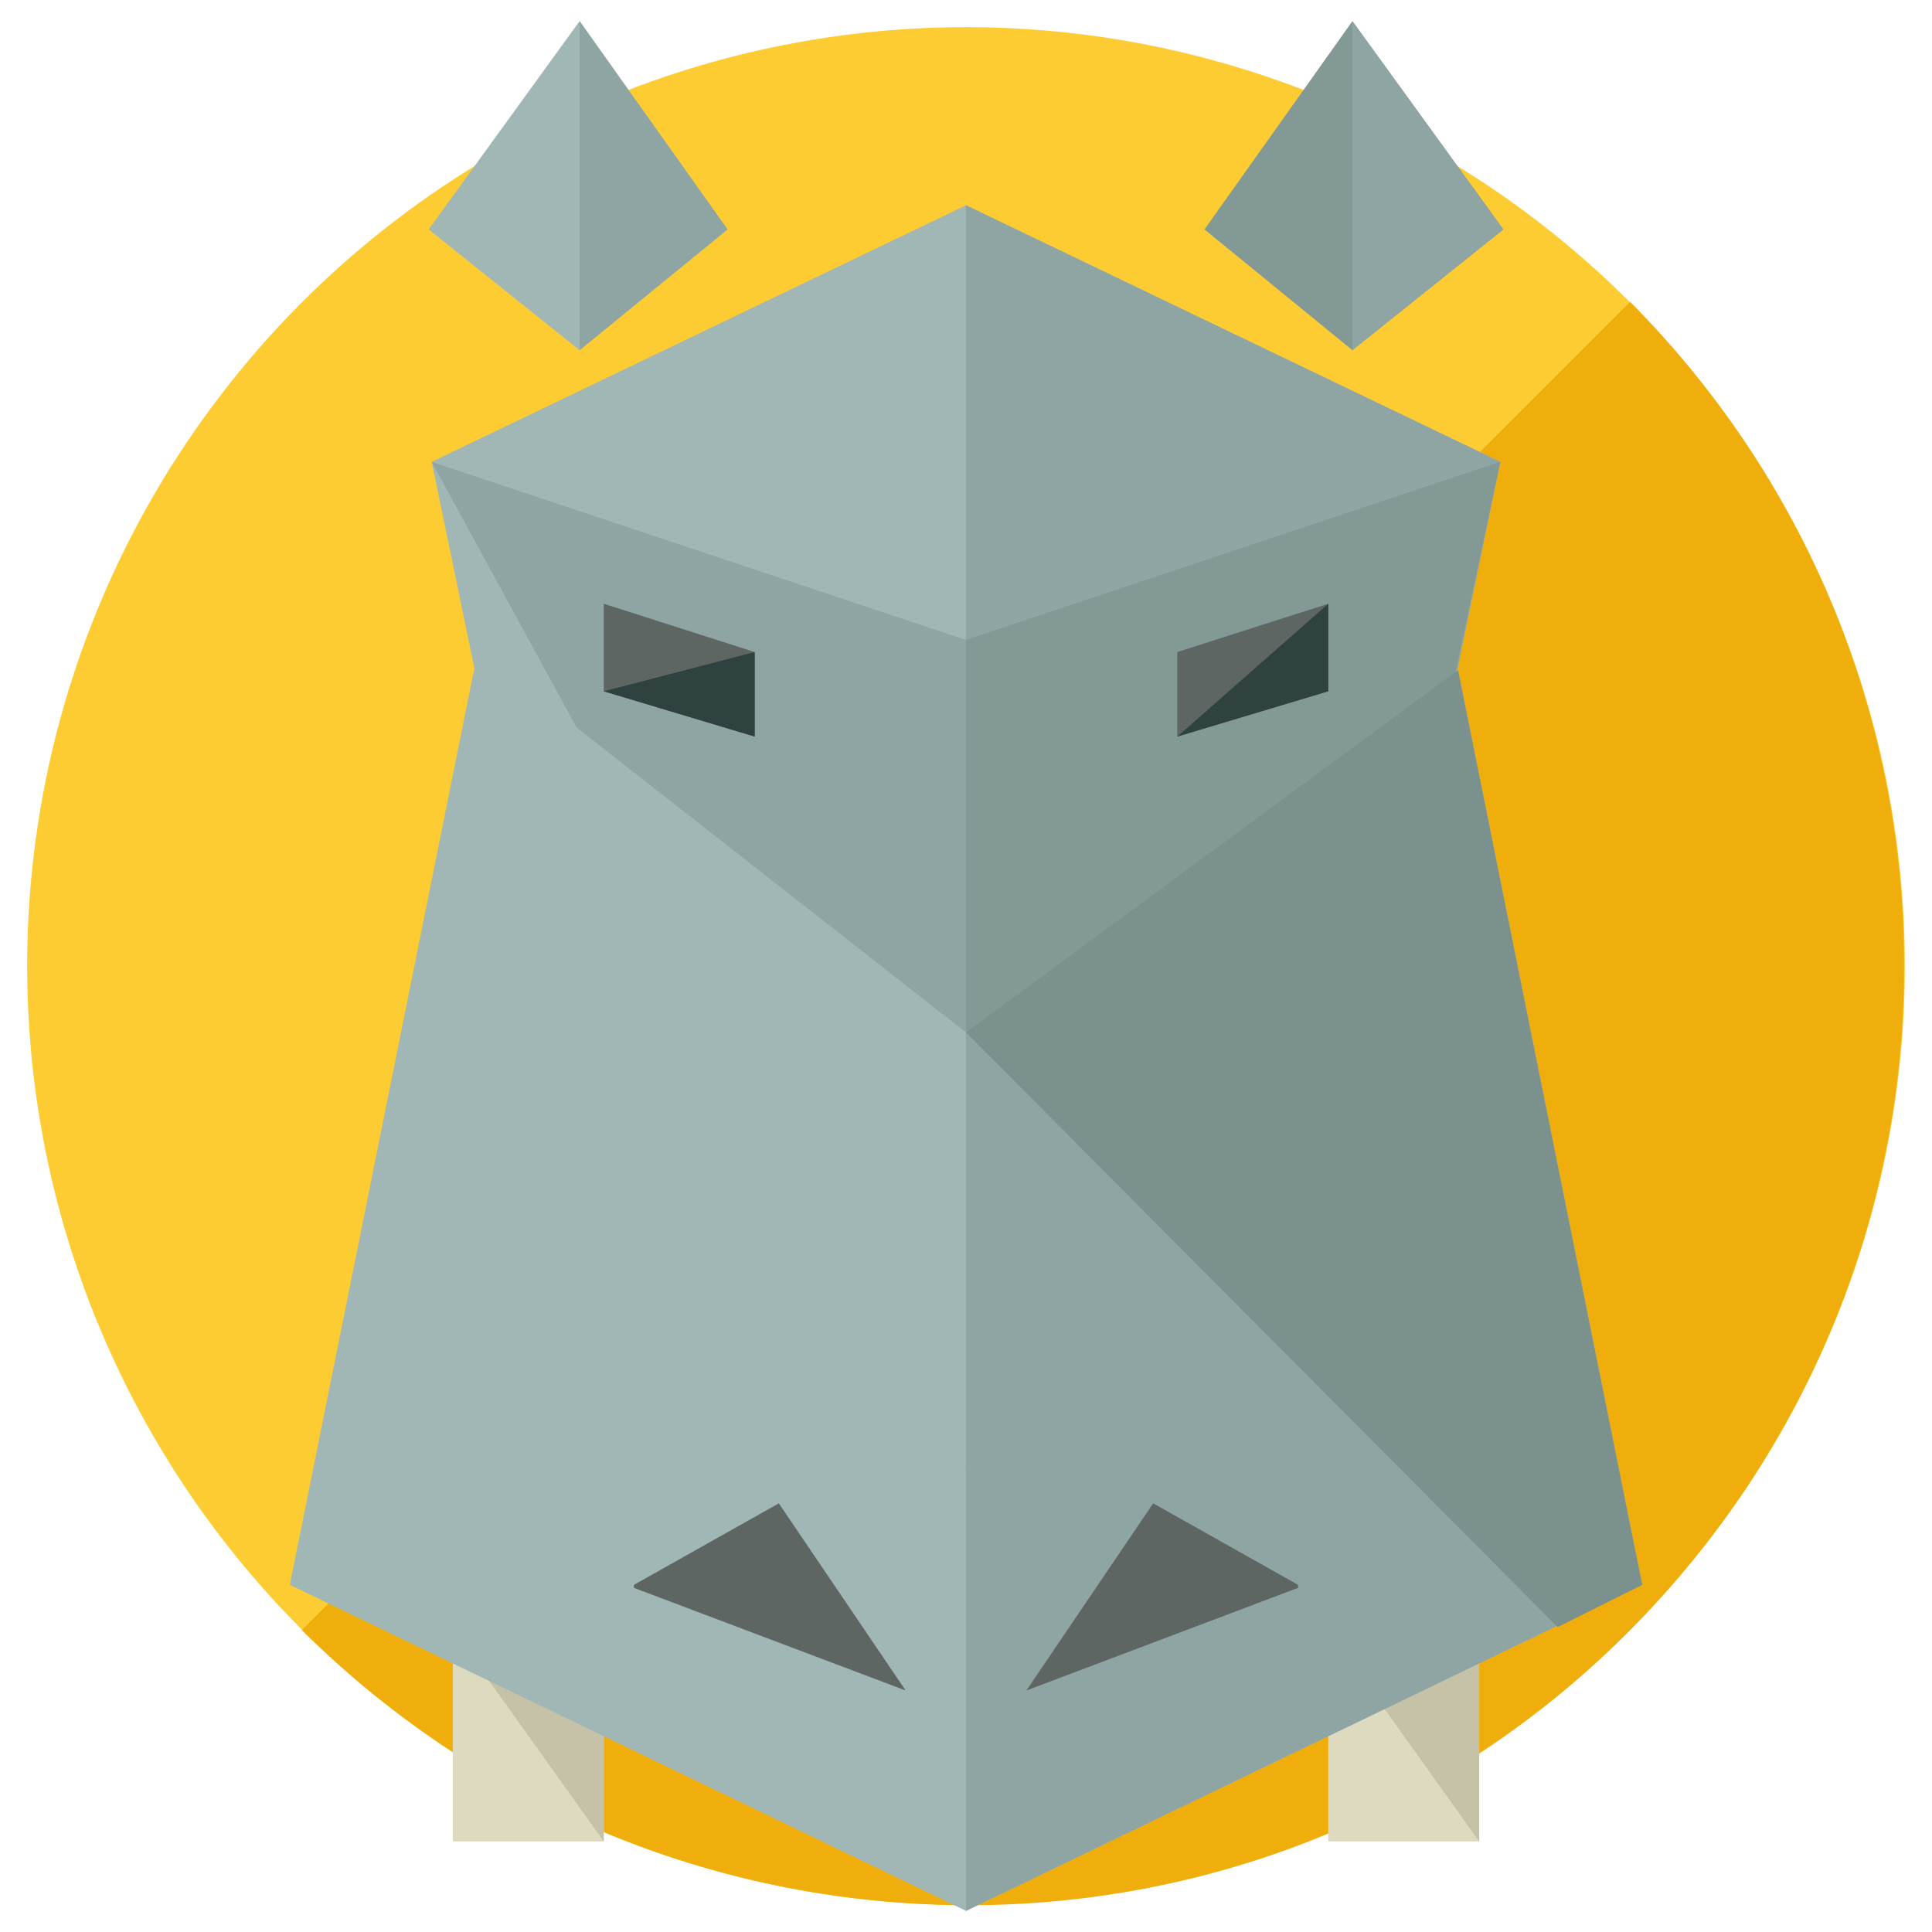 <?xml version="1.0" encoding="utf-8"?>
<!-- Generator: Adobe Illustrator 16.0.0, SVG Export Plug-In . SVG Version: 6.00 Build 0)  -->
<!DOCTYPE svg PUBLIC "-//W3C//DTD SVG 1.1//EN" "http://www.w3.org/Graphics/SVG/1.1/DTD/svg11.dtd">
<svg version="1.1" id="Layer_1" xmlns="http://www.w3.org/2000/svg" xmlns:xlink="http://www.w3.org/1999/xlink" x="0px" y="0px"
	 width="64px" height="64px" viewBox="0 0 64 64" enable-background="new 0 0 64 64" xml:space="preserve">
<g>
	<g>
		<circle fill="#FCCC32" cx="32" cy="32" r="31.1"/>
		<path fill="#EFAE0C" d="M54,10C66.1,22.2,66.1,41.8,54,54S22.2,66.1,10,54"/>
	</g>
	<g>
		<g>
			<g>
				<rect x="15" y="54" fill="#DDDAC0" width="5" height="7"/>
				<polyline fill="#C6C2A7" points="15,54 20,54 20,61 				"/>
			</g>
			<g>
				<rect x="44" y="54" fill="#DDDAC0" width="5" height="7"/>
				<polyline fill="#C6C2A7" points="44,54 49,54 49,61 				"/>
			</g>
		</g>
		<polygon fill="#A1B7B6" points="54.4,52.5 32,63.3 9.6,52.5 15.7,22.2 32,10.4 48.3,22.2 		"/>
		<polyline fill="#8EA5A3" points="32,10.4 48.3,23.2 54.4,52.5 32,63.3 		"/>
		<polygon fill="#A1B7B6" points="14.3,15.3 32,6.8 49.7,15.3 44.9,38.5 32,48.7 19.1,38.5 		"/>
		<polygon fill="#8EA5A3" points="14.3,15.3 32,21.2 49.7,15.3 44.9,24.1 32,34.2 19.1,24.1 		"/>
		<polyline fill="#8EA5A3" points="32,6.8 49.7,15.3 44.9,38.5 32,48.7 		"/>
		<polyline fill="#829996" points="32,21.2 49.7,15.3 48.1,22.8 32,34.2 		"/>
		<g>
			<polygon fill="#A1B7B6" points="19.2,11.6 14.2,7.6 19.2,0.7 24.1,7.6 			"/>
			<polyline fill="#8EA5A3" points="19.2,0.7 24.1,7.6 19.2,11.6 			"/>
			<polygon fill="#829996" points="44.8,11.6 39.9,7.6 44.8,0.7 49.8,7.6 			"/>
			<polyline fill="#8EA5A3" points="44.8,0.7 49.8,7.6 44.8,11.6 			"/>
		</g>
		<g>
			<g>
				<polygon fill="#5E6664" points="25,24.4 20,22.9 20,20 25,21.6 				"/>
				<polyline fill="#2F423F" points="25,21.6 25,24.4 20,22.9 				"/>
			</g>
			<g>
				<g>
					<polygon fill="#5E6664" points="39,24.4 44,22.9 44,20 39,21.6 					"/>
				</g>
				<g>
					<polyline fill="#2F423F" points="39,24.4 44,22.9 44,20 					"/>
				</g>
			</g>
		</g>
		<g>
			<polygon fill="#5E6664" points="30,56 30,56 25.8,49.8 21,52.5 21,52.6 			"/>
			<polygon fill="#5E6664" points="34,56 34,56 38.2,49.8 43,52.5 43,52.6 			"/>
		</g>
		<polyline fill="#7B918D" points="32,34.2 51.6,53.9 54.4,52.5 48.3,22.2 		"/>
	</g>
</g>
</svg>
